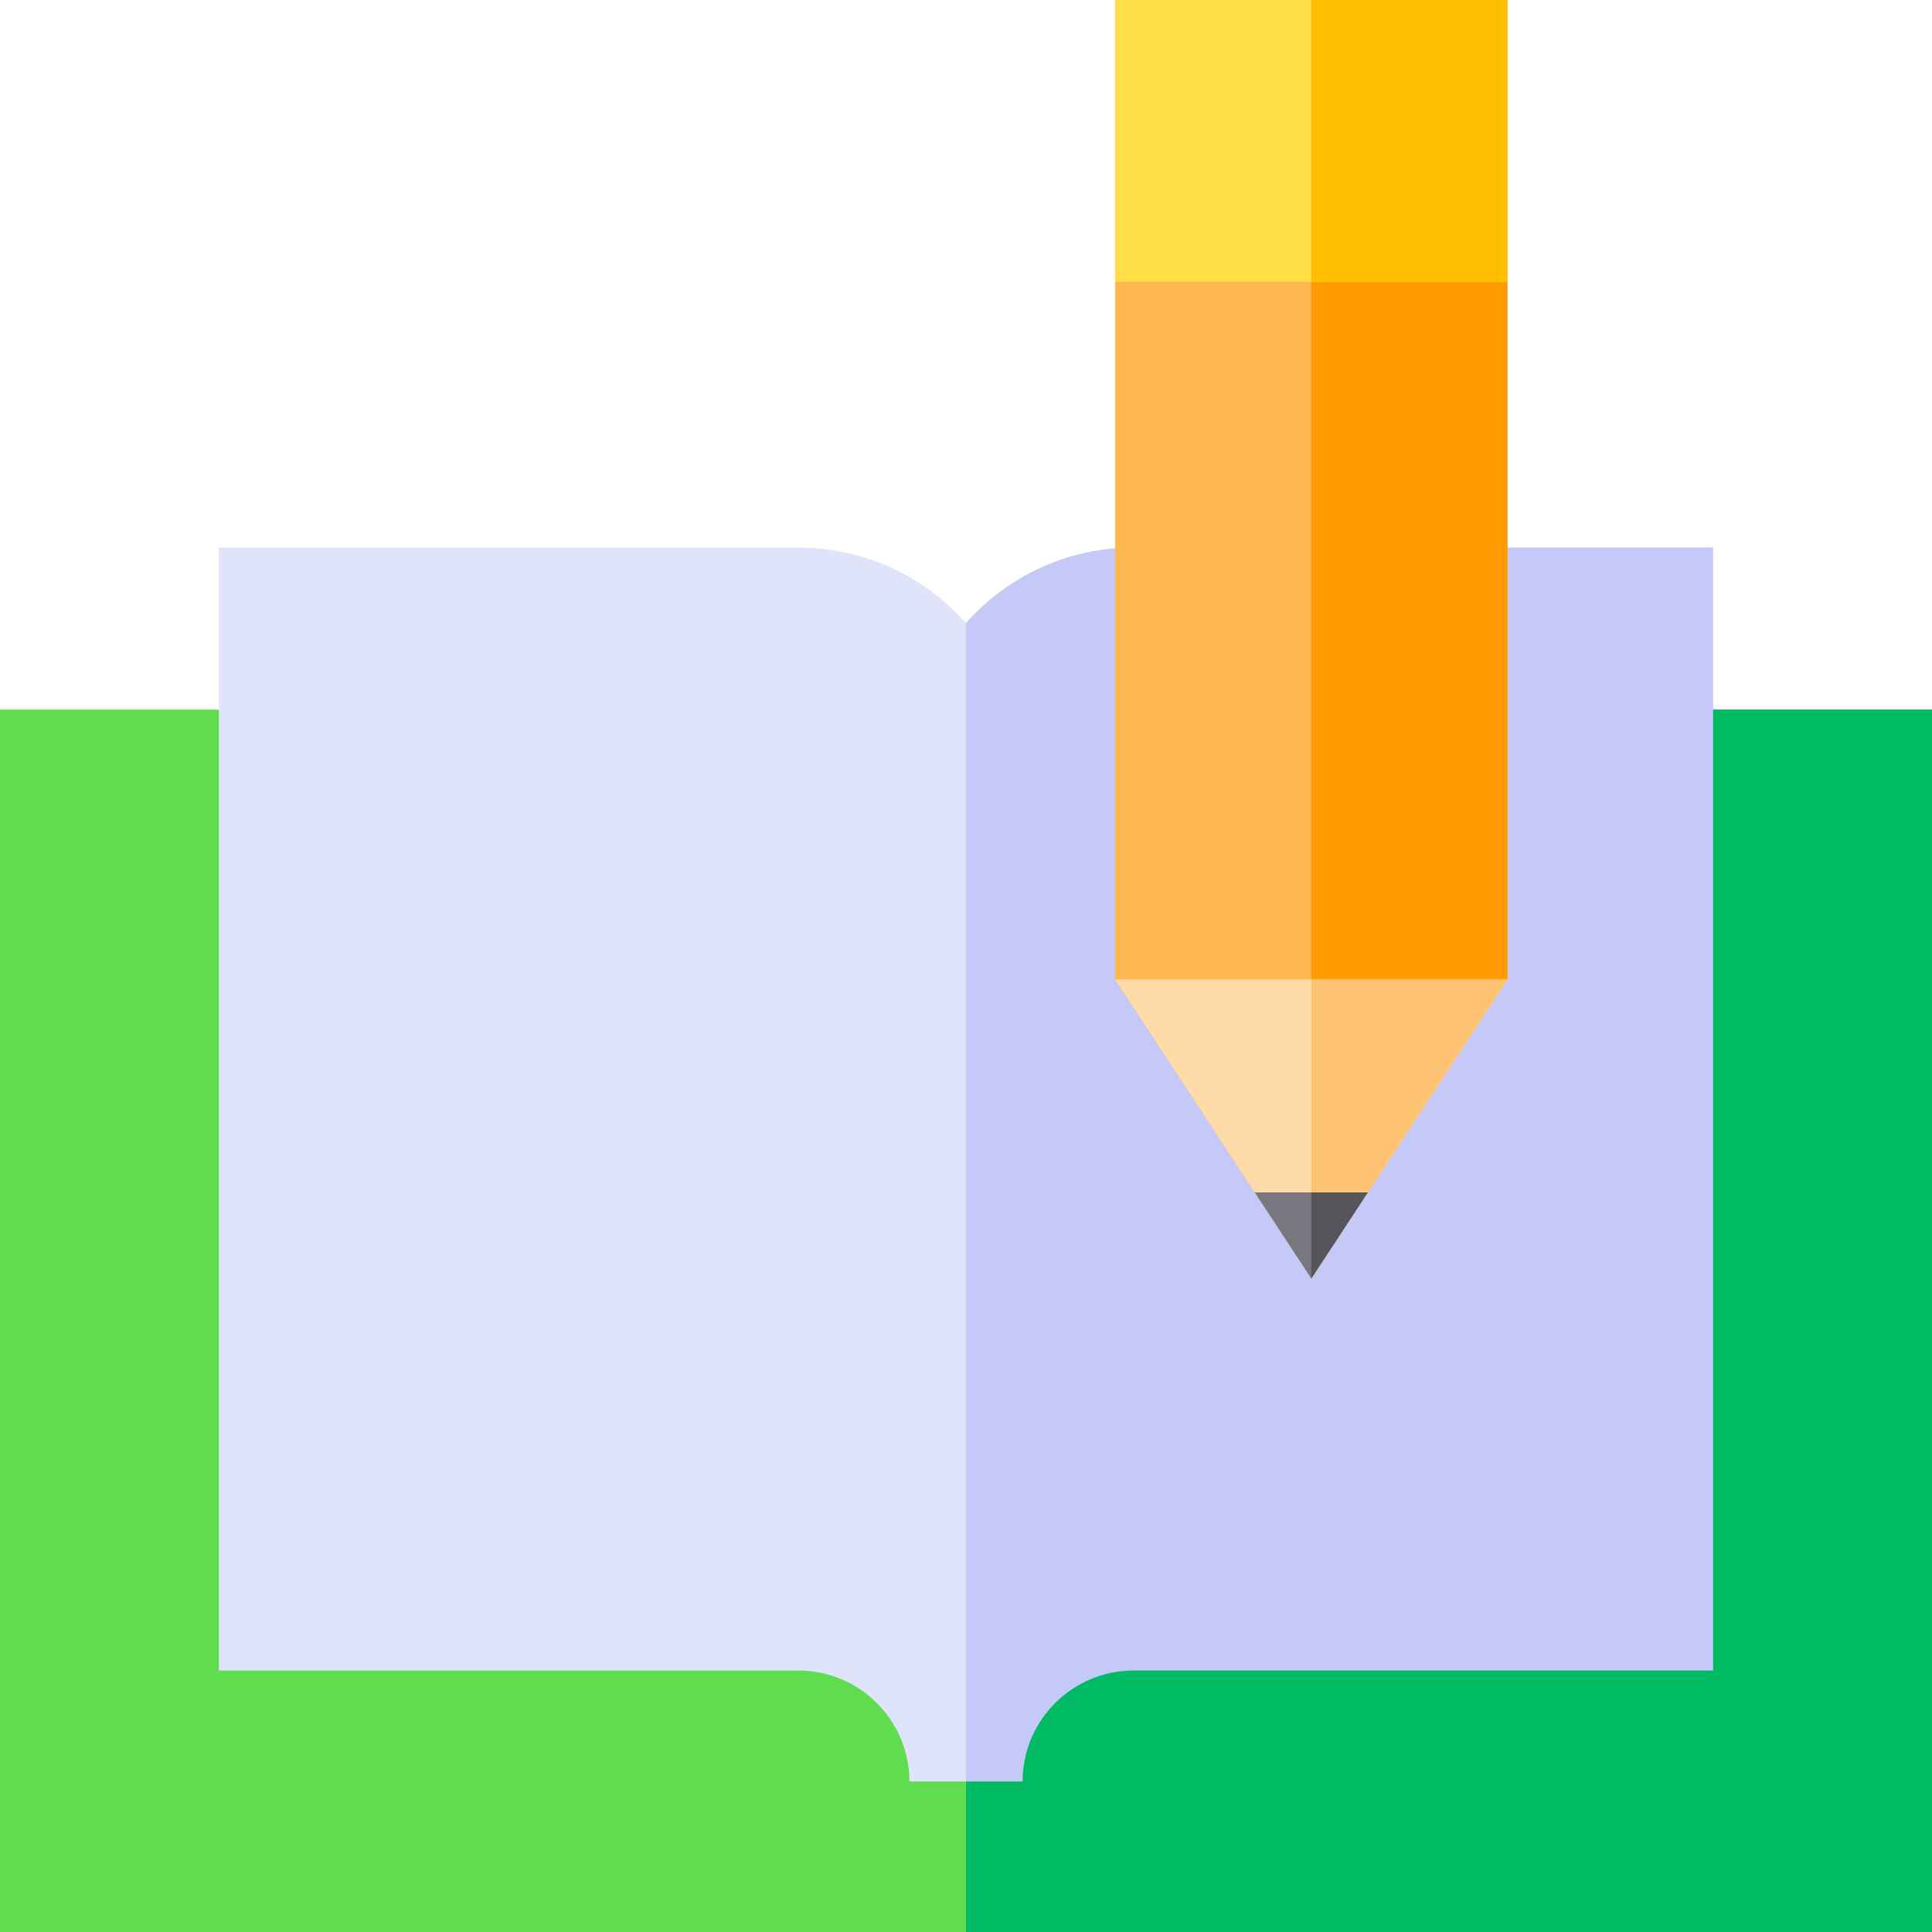 <svg height="512pt" viewBox="0 0 512 512" width="512pt" xmlns="http://www.w3.org/2000/svg"><path d="m0 188.051h512v323.949h-512zm0 0" fill="#60dd4e"/><path d="m453.988 145.121v297.59h-153.598c-16.199 0-29.391 13.188-29.391 29.391h-30c0-16.203-13.191-29.391-29.391-29.391h-153.598v-297.59h153.598c17.641 0 33.5 7.738 44.391 20 10.891-12.262 26.75-20 44.391-20zm0 0" fill="#e0e4fa"/><path d="m256 188.051h256v323.949h-256zm0 0" fill="#00bb64"/><path d="m453.988 145.121v297.59h-153.598c-16.199 0-29.391 13.188-29.391 29.391h-15v-306.98c10.891-12.262 26.75-20 44.391-20zm0 0" fill="#c4c9f7"/><path d="m399.48 0v259.578l-51.98 79.262-51.988-79.262v-259.578zm0 0" fill="#ffb74f"/><path d="m399.48 0v259.578l-51.98 79.262v-338.84zm0 0" fill="#ff9a00"/><path d="m399.48 259.578-51.98 79.262-51.988-79.262zm0 0" fill="#ffdba9"/><path d="m347.5 259.578h51.98l-51.98 79.262zm0 0" fill="#ffc473"/><path d="m362.48 316-14.98 22.84-14.98-22.84zm0 0" fill="#78777f"/><path d="m295.512 0h103.969v74.719h-103.969zm0 0" fill="#ffdf48"/><path d="m362.48 316-14.98 22.84v-22.84zm0 0" fill="#57555c"/><path d="m347.5 0h51.98v74.719h-51.98zm0 0" fill="#fec000"/></svg>